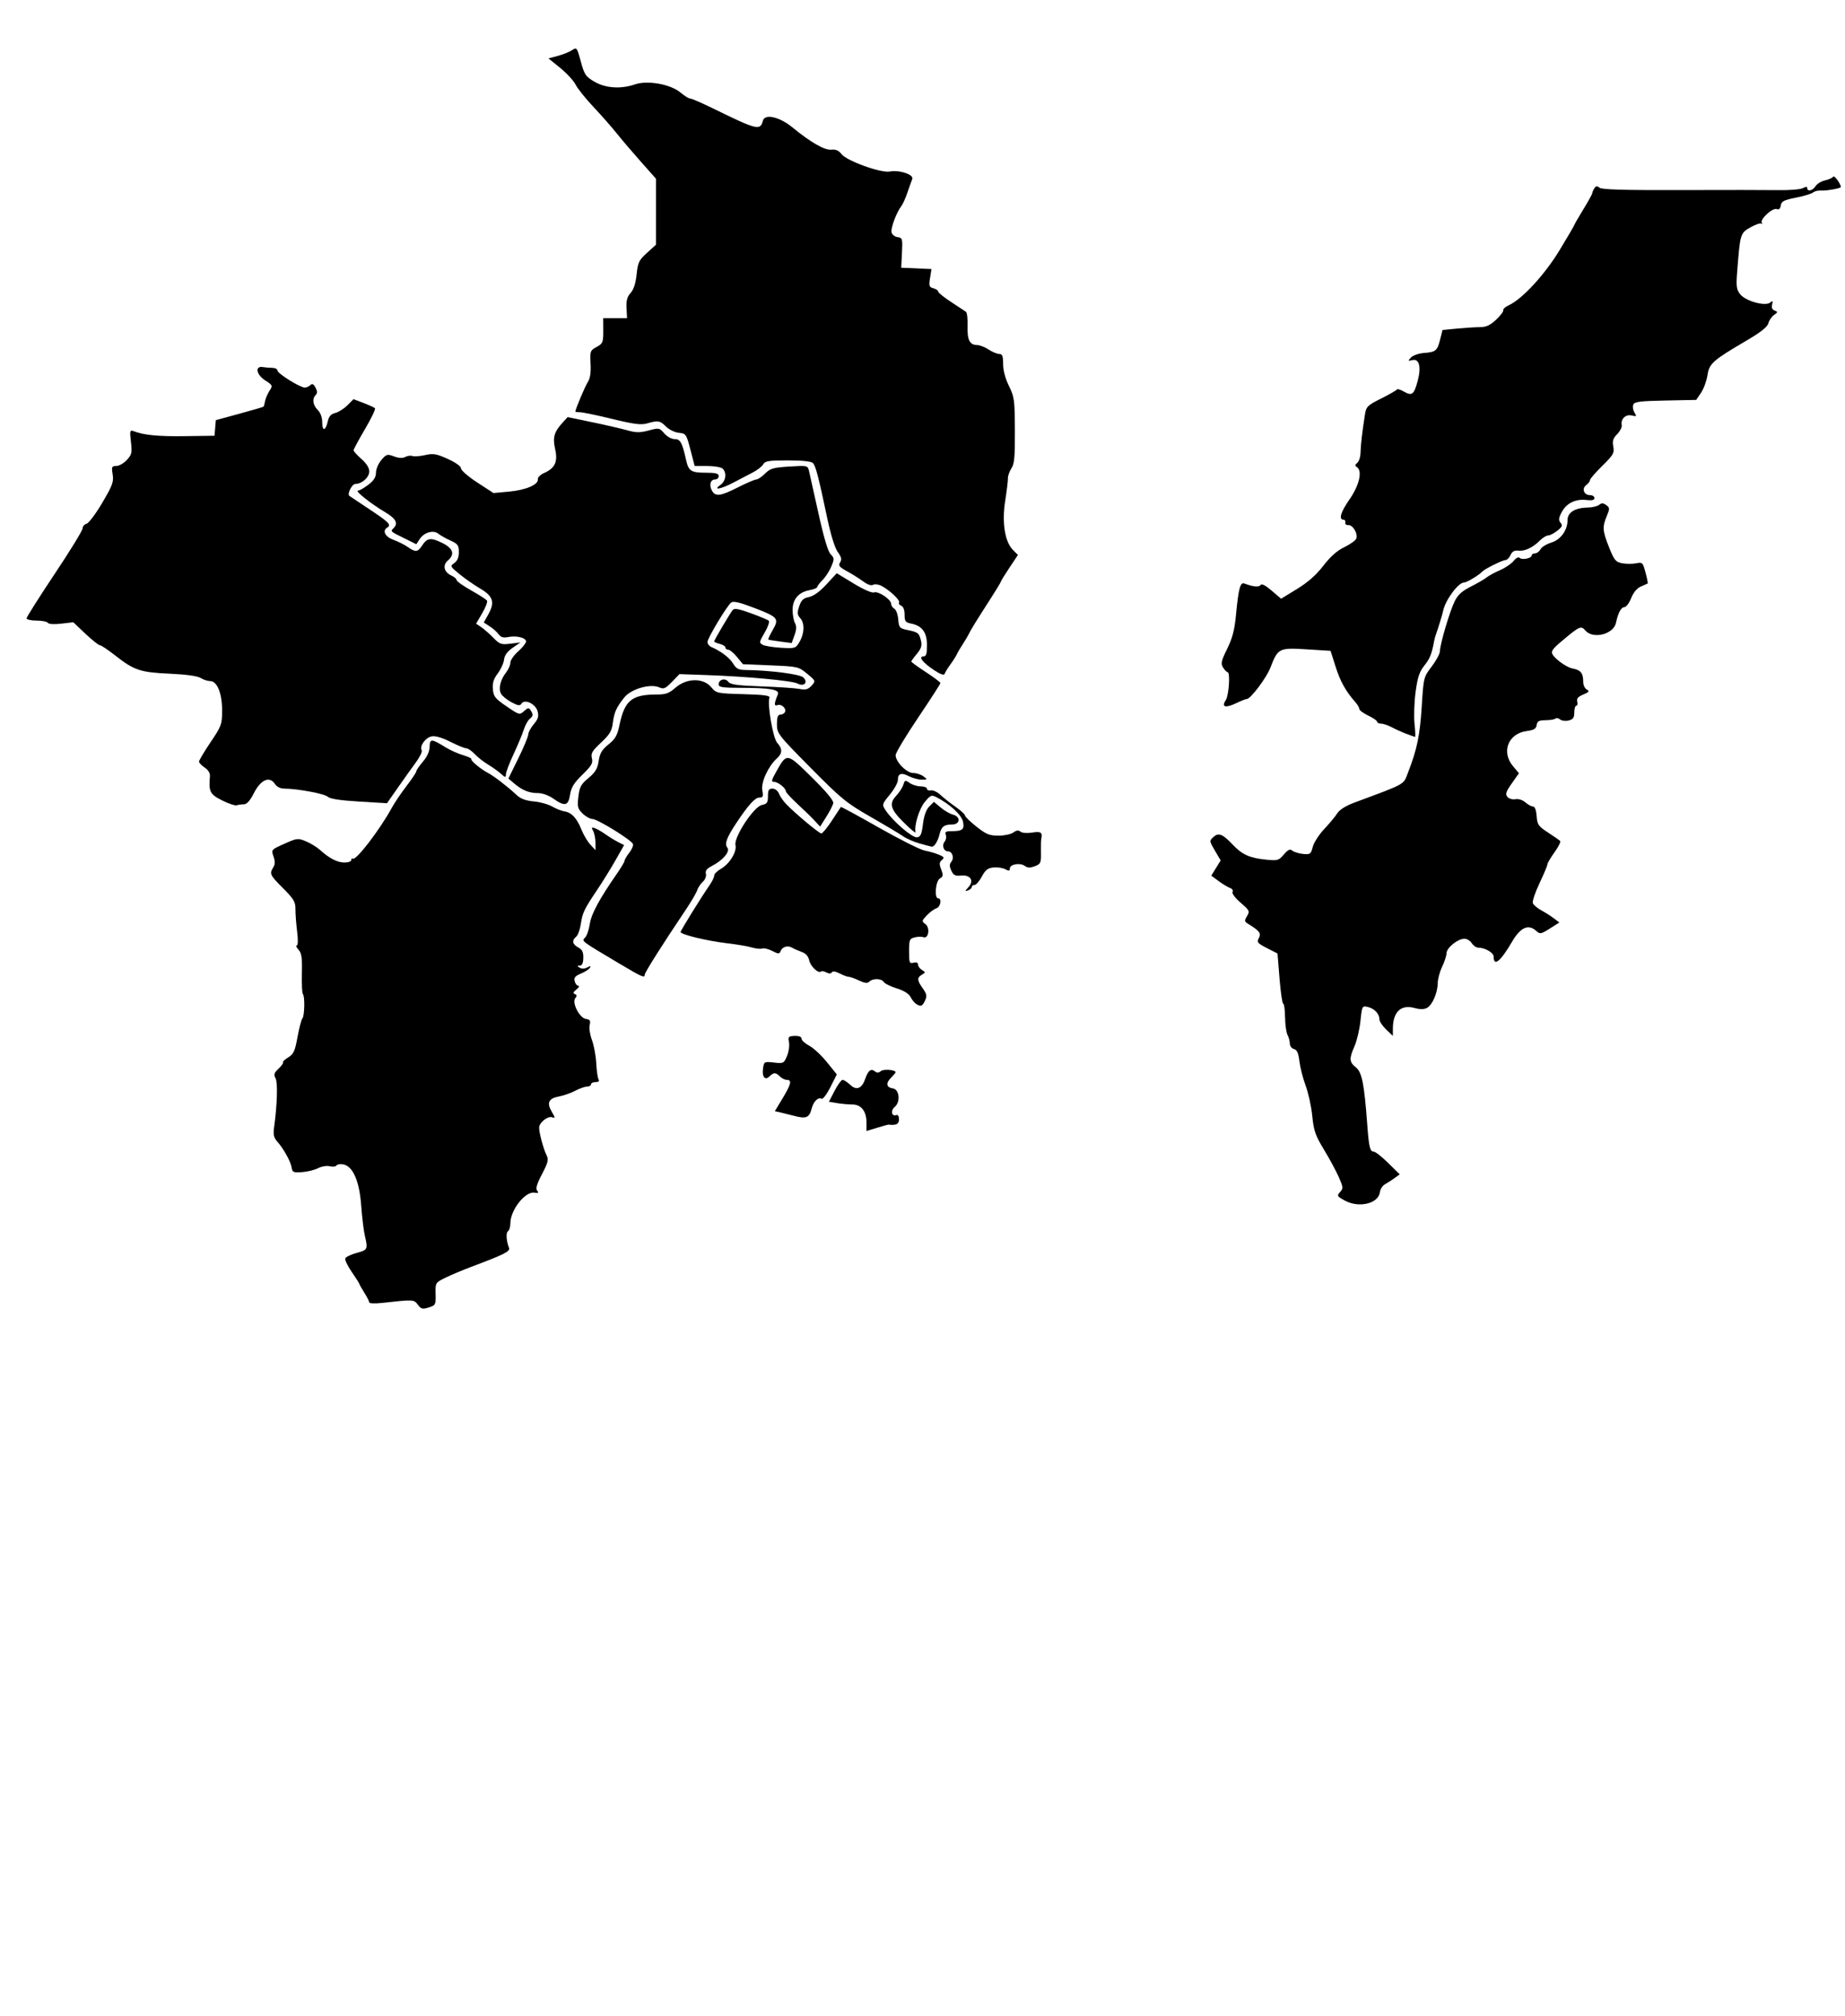 <?xml version="1.0" encoding="UTF-8" standalone="no"?>
<!-- Created with Inkscape (http://www.inkscape.org/) -->

<svg
   version="1.1"
   id="svg1"
   width="1152"
   height="1258.667"
   viewBox="40 320 1000 1200"
   xmlns="http://www.w3.org/2000/svg"
   xmlns:svg="http://www.w3.org/2000/svg">
  <defs
     id="defs1" />
  <g
     id="g1">
    <path
       style="fill:#000000"
       d="m 546.763,718.732 c -6.668,-4.417 -9.457,-8.066 -6.163,-8.066 1.591,0 2.066,-1.535 2.066,-6.667 0,-7.63 -2.873,-11.575 -9.375,-12.875 -3.459,-0.692 -3.958,-1.364 -3.958,-5.334 0,-2.799 -0.764,-4.835 -1.992,-5.306 -1.096,-0.42 -1.675,-1.278 -1.287,-1.906 0.806,-1.304 -5.635,-7.386 -10.489,-9.904 -1.797,-0.932 -4.028,-1.213 -4.978,-0.626 -1.051,0.65 -3.318,-0.116 -5.821,-1.967 -2.255,-1.667 -6.602,-4.401 -9.661,-6.076 -4.66,-2.552 -5.331,-3.414 -4.141,-5.32 1.094,-1.752 0.772,-3.164 -1.401,-6.147 -1.721,-2.362 -4.14,-10.113 -6.203,-19.873 -5.327,-25.206 -6.954,-31.461 -8.615,-33.119 -0.969,-0.968 -6.549,-1.547 -14.908,-1.547 -11.339,0 -13.556,0.353 -14.665,2.335 -0.718,1.284 -3.526,3.473 -6.239,4.864 -2.713,1.391 -7.885,4.091 -11.492,5.999 -7.353,3.889 -12.667,4.847 -7.737,1.394 3.224,-2.258 3.909,-7.112 1.363,-9.658 -0.88,-0.88 -4.995,-1.6 -9.144,-1.6 h -7.544 l -2.523,-9.667 c -2.437,-9.34 -2.67,-9.681 -6.882,-10.086 -2.398,-0.231 -5.82,-1.881 -7.606,-3.667 -3.622,-3.622 -4.739,-3.815 -11.269,-1.942 -3.648,1.046 -7.787,0.518 -20.883,-2.667 -8.983,-2.184 -17.581,-3.972 -19.108,-3.972 -1.526,0 -2.775,-0.15 -2.775,-0.333 0.003,-1.385 5.803,-15.146 7.432,-17.632 1.395,-2.129 1.913,-5.581 1.637,-10.908 -0.386,-7.459 -0.232,-7.887 3.596,-9.971 3.719,-2.025 3.998,-2.703 3.966,-9.667 l -0.034,-7.489 h 7.095 7.095 l -0.31,-5.983 c -0.231,-4.471 0.383,-6.746 2.432,-9 1.824,-2.007 3.021,-5.695 3.577,-11.017 0.748,-7.168 1.39,-8.504 6.173,-12.848 l 5.338,-4.848 V 445.995 426.353 l -9.031,-10.177 c -4.967,-5.597 -11.417,-13.168 -14.333,-16.824 -2.916,-3.656 -9.131,-10.713 -13.812,-15.682 -4.68,-4.969 -9.48,-10.958 -10.667,-13.308 -1.186,-2.35 -5.303,-6.821 -9.147,-9.935 l -6.99,-5.662 5.536,-1.491 c 3.045,-0.82 6.849,-2.351 8.453,-3.402 2.842,-1.862 2.977,-1.69 5.256,6.728 2.12,7.833 2.877,8.955 8.107,12.02 6.608,3.873 15.767,4.48 24.126,1.601 7.443,-2.564 21.191,-0.12 27.049,4.809 2.378,2.001 5.027,3.637 5.887,3.637 0.86,-1.3e-4 6.964,2.644 13.564,5.876 26.263,12.861 28.083,13.31 29.652,7.311 1.133,-4.333 9.858,-2.377 17.555,3.937 10.972,9 19.187,13.703 23.202,13.282 2.641,-0.277 4.426,0.5 6.027,2.623 3.018,4.001 23.513,11.409 28.738,10.387 5.699,-1.115 14.495,1.824 13.407,4.479 -0.475,1.158 -1.782,4.806 -2.906,8.106 -1.124,3.3 -2.748,6.9 -3.609,8 -2.803,3.581 -6.336,12.947 -5.848,15.504 0.268,1.407 1.827,2.688 3.573,2.937 2.939,0.418 3.074,0.893 2.653,9.333 l -0.443,8.893 9.006,0.394 9.006,0.394 -0.855,5.349 c -0.753,4.71 -0.515,5.438 1.994,6.094 1.567,0.41 2.849,1.283 2.849,1.94 0,0.657 3.433,3.437 7.63,6.178 4.196,2.741 8.191,5.377 8.876,5.858 0.686,0.481 1.135,4.299 0.998,8.483 -0.27,8.264 1.25,11.303 5.659,11.317 1.56,0.005 4.637,1.201 6.837,2.658 2.2,1.457 5.05,2.653 6.333,2.658 1.876,0.007 2.333,1.187 2.333,6.015 0,3.773 1.284,8.607 3.453,13 3.217,6.515 3.46,8.319 3.553,26.371 0.082,15.744 -0.305,19.996 -2.061,22.677 -1.189,1.814 -2.13,4.495 -2.091,5.956 0.039,1.461 -0.699,7.534 -1.64,13.496 -2.025,12.828 -0.188,24.309 4.667,29.163 l 2.933,2.933 -5.074,7.62 c -2.791,4.191 -5.074,7.899 -5.074,8.242 0,0.342 -2.786,4.953 -6.192,10.246 -8.602,13.369 -11.844,18.63 -12.916,20.957 -0.507,1.1 -2.108,3.8 -3.559,6 -1.451,2.2 -3.033,4.9 -3.516,6 -0.483,1.1 -2.196,3.8 -3.807,6 -1.611,2.2 -3.172,4.745 -3.469,5.654 -0.369,1.129 -2.415,0.413 -6.444,-2.255 z"
       id="Hashwaak" />
    <path
       style="fill:#000000"
       d="m 828,756.715 c -2.567,-0.97 -6.467,-2.724 -8.667,-3.898 -2.2,-1.174 -5.05,-2.138 -6.333,-2.142 -1.283,-0.005 -2.333,-0.512 -2.333,-1.127 0,-0.615 -2.393,-2.265 -5.318,-3.667 -2.925,-1.401 -5.325,-3.185 -5.333,-3.963 -0.008,-0.778 -1.065,-2.601 -2.349,-4.05 -5.682,-6.416 -8.98,-12.338 -11.758,-21.112 l -2.983,-9.422 -14.33,-0.9 c -16.358,-1.027 -17.044,-0.679 -21.489,10.9 -2.314,6.028 -11.825,18.667 -14.046,18.667 -0.654,0 -3.443,1.089 -6.198,2.42 -6.449,3.116 -9.068,2.443 -6.392,-1.641 1.946,-2.97 2.857,-16.779 1.107,-16.779 -0.515,0 -1.704,-1.229 -2.642,-2.731 -1.472,-2.357 -1.139,-3.883 2.431,-11.135 3.147,-6.392 4.406,-11.244 5.263,-20.269 1.49,-15.705 2.523,-19.554 4.992,-18.606 5.16,1.98 8.736,2.32 9.605,0.913 0.624,-1.01 2.839,0.103 6.587,3.311 l 5.647,4.833 9.515,-5.825 c 6.507,-3.984 11.456,-8.354 15.656,-13.825 4.171,-5.433 8.176,-8.98 12.484,-11.055 3.489,-1.68 6.695,-3.971 7.124,-5.09 1.092,-2.846 -2.059,-8.214 -4.708,-8.018 -1.21,0.09 -2.049,-0.587 -1.866,-1.504 0.183,-0.917 -0.202,-1.667 -0.857,-1.667 -3.215,0 -2.008,-4.382 3.313,-12.028 5.997,-8.618 7.92,-17.22 4.343,-19.43 -1.115,-0.689 -1.024,-1.349 0.333,-2.412 1.028,-0.805 1.908,-3.563 1.956,-6.13 0.084,-4.462 1.004,-12.354 2.668,-22.877 0.702,-4.442 1.565,-5.275 9.675,-9.333 4.897,-2.451 9.088,-4.858 9.313,-5.35 0.225,-0.492 2.149,0.104 4.276,1.325 4.702,2.699 5.919,1.723 8.112,-6.509 2.186,-8.204 0.903,-13.252 -3.125,-12.29 -2.787,0.666 -2.849,0.553 -0.863,-1.552 1.179,-1.249 4.562,-2.451 7.518,-2.671 7.194,-0.537 8.098,-1.273 9.785,-7.972 l 1.445,-5.739 8.888,-0.84 c 4.888,-0.462 11.013,-0.844 13.61,-0.849 3.509,-0.007 5.928,-1.147 9.414,-4.435 2.58,-2.434 4.504,-4.987 4.276,-5.673 -0.229,-0.687 1.235,-1.998 3.253,-2.914 7.962,-3.614 21.365,-18.144 30.245,-32.788 4.816,-7.943 8.757,-14.677 8.757,-14.964 0,-0.287 2.4,-4.443 5.333,-9.236 2.933,-4.793 5.343,-9.153 5.354,-9.69 0.011,-0.537 0.566,-1.838 1.232,-2.891 0.935,-1.478 1.637,-1.561 3.078,-0.365 1.348,1.119 14.813,1.506 48.435,1.392 25.612,-0.087 51.85,-0.069 58.306,0.04 6.456,0.109 12.906,-0.427 14.333,-1.191 1.784,-0.955 2.596,-0.957 2.596,-0.009 0,2.309 3.258,1.542 4.949,-1.167 0.875,-1.401 3.412,-2.947 5.639,-3.436 2.227,-0.489 4.418,-1.488 4.87,-2.219 0.625,-1.012 4.542,4.324 4.542,6.188 0,0.764 -8.859,2.331 -11.737,2.077 -1.689,-0.149 -3.836,0.363 -4.771,1.139 -0.935,0.776 -5.553,2.173 -10.263,3.105 -7.166,1.418 -8.631,2.171 -8.979,4.62 -0.281,1.971 -1.068,2.676 -2.413,2.16 -2.437,-0.935 -10.093,6.04 -8.909,8.118 0.458,0.804 0.379,1.054 -0.177,0.555 -0.555,-0.499 -3.502,0.491 -6.547,2.2 -6.094,3.419 -6.172,3.683 -7.965,26.967 -0.629,8.166 -0.356,10.08 1.835,12.865 3.205,4.074 14.969,7.329 17.849,4.939 1.518,-1.26 1.734,-1.041 1.154,1.177 -0.466,1.782 0.053,3.021 1.498,3.575 1.988,0.763 1.952,1.03 -0.363,2.652 -1.416,0.992 -2.927,3.206 -3.357,4.921 -0.544,2.167 -4.471,5.283 -12.871,10.213 -20.27,11.898 -22.338,13.729 -23.385,20.709 -0.502,3.351 -2.216,8.026 -3.808,10.39 l -2.894,4.298 -18.339,0.371 c -15.375,0.311 -18.472,0.717 -19.16,2.51 -0.451,1.176 -0.111,3.274 0.755,4.662 1.409,2.256 1.244,2.44 -1.555,1.738 -3.606,-0.905 -6.731,1.988 -6.038,5.589 0.247,1.282 -0.964,3.744 -2.691,5.471 -2.478,2.478 -2.971,4.041 -2.339,7.41 0.722,3.851 0.082,4.976 -6.532,11.462 -4.033,3.956 -7.333,7.785 -7.333,8.509 0,0.724 -0.997,2.046 -2.217,2.938 -2.847,2.082 -1.426,6.006 2.175,6.006 1.49,0 2.709,0.78 2.709,1.732 0,1.197 -1.452,1.563 -4.697,1.184 -6.532,-0.763 -11.892,1.814 -14.727,7.078 -1.926,3.576 -2.08,4.861 -0.775,6.434 1.336,1.61 0.986,2.474 -1.932,4.769 -1.96,1.542 -4.41,2.803 -5.444,2.803 -1.034,0 -3.241,1.35 -4.903,3 -4.302,4.271 -9,6.483 -12.838,6.045 -2.369,-0.27 -3.696,0.477 -4.649,2.622 -0.734,1.65 -2.123,3 -3.088,3 -1.679,0 -12.217,5.212 -13.611,6.731 -1.998,2.178 -9.342,6.602 -10.96,6.602 -3.456,0 -11.19,10.496 -12.469,16.92 -0.374,1.881 -3.126,10.897 -4.195,13.746 -0.413,1.1 -0.917,2.9 -1.12,4 -1.464,7.913 -2.51,10.555 -5.827,14.711 -2.976,3.729 -4.068,7.002 -5.239,15.7 -0.813,6.044 -1.104,14.575 -0.646,18.956 0.458,4.381 0.597,7.924 0.309,7.872 -0.288,-0.052 -2.623,-0.888 -5.19,-1.858 z"
       id="Grand_Lake" />
    <path
       style="fill:#000000"
       d="m 320.136,795.219 c -2.578,-1.832 -6.42,-3.219 -8.913,-3.219 -5.349,0 -9.416,-1.617 -14.148,-5.625 l -3.591,-3.042 5.905,-12 c 3.248,-6.6 5.914,-13.004 5.925,-14.231 0.011,-1.227 1.493,-3.982 3.294,-6.122 2.597,-3.086 3.065,-4.676 2.261,-7.682 -1.185,-4.431 -7.744,-7.53 -9.596,-4.533 -0.871,1.409 -2.05,1.243 -5.96,-0.837 -2.681,-1.427 -5.474,-3.7 -6.207,-5.051 -1.656,-3.055 -0.418,-8.301 2.977,-12.617 1.421,-1.807 2.584,-4.455 2.584,-5.886 0,-1.43 2.1,-4.46 4.667,-6.732 C 301.9,705.369 304,702.731 304,701.78 c 0,-2.236 -5.679,-3.644 -10.67,-2.646 -2.86,0.572 -4.363,0.139 -5.618,-1.616 -0.942,-1.319 -3.327,-3.445 -5.3,-4.725 l -3.587,-2.328 2.659,-4.735 c 4.077,-7.259 2.963,-10.909 -4.702,-15.401 -3.603,-2.111 -9.167,-5.983 -12.364,-8.603 -5.634,-4.617 -5.731,-4.823 -3.116,-6.654 1.824,-1.278 2.698,-3.383 2.698,-6.502 0,-4.04 -0.621,-4.893 -5,-6.872 -2.75,-1.242 -5.979,-3.062 -7.177,-4.043 -2.939,-2.409 -8.496,-0.862 -11.083,3.086 l -2.066,3.153 -7.004,-3.469 c -8.663,-4.291 -8.494,-4.135 -6.582,-6.047 2.985,-2.985 1.512,-5.72 -5.23,-9.711 -8.249,-4.883 -18.017,-12.667 -15.896,-12.667 0.852,0 3.608,-1.571 6.126,-3.492 3.311,-2.525 4.578,-4.534 4.578,-7.259 0,-2.072 1.449,-5.451 3.219,-7.508 2.996,-3.482 3.517,-3.629 7.512,-2.123 2.862,1.079 5.09,1.192 6.684,0.338 1.315,-0.704 3.235,-0.957 4.265,-0.561 1.03,0.395 4.418,0.147 7.528,-0.552 4.898,-1.1 6.707,-0.796 13.513,2.276 4.723,2.132 7.875,4.391 7.902,5.662 0.024,1.163 4.382,4.936 9.684,8.384 l 9.64,6.269 9.36,-0.865 c 9.943,-0.919 17.568,-4.212 17.042,-7.36 -0.175,-1.048 1.502,-2.711 3.727,-3.695 6.533,-2.892 8.273,-6.681 6.565,-14.302 -1.563,-6.974 -0.611,-10.194 4.734,-16.019 l 2.707,-2.95 14.626,3.044 c 8.045,1.674 17.476,3.844 20.96,4.822 5.179,1.453 7.488,1.469 12.664,0.084 6.116,-1.636 6.43,-1.577 9.269,1.723 1.679,1.952 4.351,3.417 6.233,3.417 3.363,0 4.432,1.985 6.821,12.659 1.415,6.323 3.011,7.341 11.509,7.341 6.077,0 7.837,0.449 7.837,2 0,1.1 -0.919,2 -2.042,2 -2.809,0 -3.799,3.227 -2.014,6.562 2.057,3.843 4.979,3.492 15.562,-1.871 5.038,-2.553 9.938,-4.653 10.888,-4.667 0.95,-0.014 3.3,-1.598 5.222,-3.52 3.046,-3.046 4.898,-3.582 14.417,-4.176 10.649,-0.664 10.942,-0.602 11.706,2.495 0.431,1.747 2.959,13.076 5.618,25.176 3.159,14.373 5.679,22.865 7.27,24.494 2.25,2.305 2.282,2.863 0.416,7.333 -1.111,2.661 -3.45,6.271 -5.198,8.021 -1.748,1.75 -3.178,3.633 -3.178,4.185 0,0.552 -2.102,1.398 -4.672,1.88 -6.442,1.209 -9.995,5.388 -9.995,11.759 0,2.843 0.632,6.35 1.404,7.793 1.01,1.887 0.934,3.923 -0.271,7.256 l -1.675,4.633 -6.729,-0.857 c -3.701,-0.471 -6.926,-1.024 -7.168,-1.227 -0.242,-0.204 0.958,-2.8 2.667,-5.77 3.917,-6.809 3.181,-7.629 -12.014,-13.401 -8.028,-3.049 -11.59,-3.834 -12.81,-2.822 C 423.41,680.816 412,699.85 412,702.079 c 0,1.104 1.05,2.457 2.333,3.008 5.66,2.427 10.936,6.446 12.96,9.872 1.752,2.967 3.176,3.72 7.115,3.767 14.808,0.175 32.7,2.48 34.689,4.468 2.995,2.995 0.322,5.661 -3.581,3.572 -3.121,-1.67 -30.121,-4.168 -54.186,-5.013 l -16.003,-0.562 -4.493,4.636 c -3.841,3.963 -4.927,4.438 -7.484,3.273 -5.281,-2.406 -16.8,0.875 -20.824,5.931 -4.822,6.059 -6.062,8.823 -6.894,15.365 -0.592,4.654 -1.908,6.826 -7.014,11.581 -5.292,4.928 -6.149,6.395 -5.423,9.285 0.724,2.883 -0.176,4.443 -5.627,9.752 -5.066,4.934 -6.684,7.563 -7.378,11.987 -1.046,6.667 -3.143,7.13 -10.055,2.219 z"
       id="Central_York" />
    <path
       style="fill:#000000"
       d="m 123,796.311 c -7.243,-3.652 -7.951,-5.079 -7.183,-14.476 0.141,-1.725 -1.081,-3.691 -3.126,-5.031 -1.847,-1.21 -3.357,-2.813 -3.357,-3.563 0,-0.75 3.088,-5.939 6.863,-11.533 6.539,-9.69 6.863,-10.585 6.863,-18.96 0,-10.206 -2.956,-17.416 -7.14,-17.416 -1.474,0 -4.008,-0.831 -5.632,-1.847 -1.859,-1.163 -8.664,-2.106 -18.371,-2.545 -17.577,-0.795 -21.252,-2.019 -32.409,-10.789 -4.305,-3.384 -8.447,-6.153 -9.205,-6.153 -0.758,0 -4.631,-3.077 -8.608,-6.838 l -7.23,-6.838 -7.152,0.841 c -4.279,0.503 -7.483,0.304 -7.977,-0.495 -0.454,-0.735 -3.49,-1.336 -6.747,-1.336 -3.257,0 -5.921,-0.607 -5.921,-1.349 0,-0.742 7.5,-12.59 16.667,-26.328 C 32.5,647.918 40,635.695 40,634.494 c 0,-1.201 1.071,-2.463 2.379,-2.805 1.308,-0.342 5.522,-5.962 9.363,-12.489 6.103,-10.37 6.881,-12.497 6.17,-16.867 -0.736,-4.522 -0.53,-5 2.151,-5 1.63,0 4.453,-1.607 6.273,-3.57 2.967,-3.201 3.221,-4.319 2.456,-10.821 -0.759,-6.454 -0.604,-7.156 1.404,-6.385 6.29,2.414 14.755,3.246 30.742,3.022 l 17.606,-0.246 0.394,-4.638 0.394,-4.638 14,-3.828 c 7.7,-2.105 14.169,-3.987 14.375,-4.182 0.206,-0.195 0.636,-1.71 0.955,-3.367 0.319,-1.657 1.507,-4.428 2.641,-6.158 1.98,-3.021 1.876,-3.263 -2.643,-6.167 -5.277,-3.391 -6.173,-8.727 -1.328,-7.903 1.466,0.249 4.016,0.463 5.666,0.474 1.65,0.011 3,0.717 3,1.568 0,1.764 13.453,10.17 16.275,10.17 1.022,0 2.523,-0.664 3.335,-1.476 1.08,-1.08 1.901,-0.683 3.057,1.476 1.143,2.136 1.177,3.356 0.124,4.41 -2.242,2.242 -1.735,5.978 1.21,8.924 1.668,1.668 2.667,4.444 2.667,7.412 0,5.515 2.062,5.044 3.337,-0.762 0.626,-2.852 1.887,-4.24 4.433,-4.879 1.956,-0.491 5.2,-2.536 7.208,-4.544 l 3.651,-3.651 5.958,2.262 c 3.277,1.244 6.344,2.648 6.817,3.121 0.473,0.472 -2.2,6.056 -5.939,12.409 -3.739,6.352 -6.798,12.031 -6.798,12.62 0,0.588 2.1,2.914 4.667,5.167 2.972,2.609 4.667,5.296 4.667,7.396 0,3.535 -4.347,7.45 -8.271,7.45 -2.03,0 -5.049,6.069 -3.556,7.147 0.271,0.196 5.743,3.841 12.16,8.1 11.516,7.644 12.95,9.136 10.333,10.753 -3.042,1.88 -1.206,5.51 3.667,7.246 2.75,0.98 6.593,2.901 8.539,4.268 4.633,3.254 5.972,3.138 8.51,-0.736 3.08,-4.701 5.166,-5.002 11.903,-1.72 6.697,3.262 7.862,6.795 3.48,10.547 -3.237,2.771 -2.298,6.905 2.014,8.87 1.771,0.807 3.22,2.051 3.22,2.764 0,0.713 3.895,3.475 8.655,6.137 4.76,2.662 9.007,5.409 9.437,6.105 0.43,0.696 -0.857,4.061 -2.86,7.479 l -3.642,6.214 3.069,2.08 c 1.688,1.144 4.938,3.992 7.222,6.329 3.773,3.86 4.7,4.18 10.136,3.499 l 5.983,-0.75 L 296,705.542 c -3.175,2.184 -4.809,4.444 -5.111,7.069 -0.244,2.122 -1.933,5.81 -3.753,8.196 -2.45,3.213 -3.199,5.631 -2.889,9.324 0.37,4.403 1.323,5.603 8.142,10.251 7.541,5.14 7.786,5.207 10.415,2.827 2.308,-2.089 2.868,-2.159 3.924,-0.49 1.675,2.649 1.586,3.36 -0.659,5.224 -1.062,0.882 -2.634,3.805 -3.492,6.497 -0.858,2.691 -3.589,9.226 -6.068,14.522 C 294.029,774.258 292,779.613 292,780.861 c 0,2.016 -0.336,1.97 -3,-0.413 -1.65,-1.476 -5.11,-3.943 -7.689,-5.483 -2.579,-1.54 -6.134,-4.337 -7.899,-6.216 -1.765,-1.879 -4.022,-3.417 -5.015,-3.417 -0.993,0 -5.257,-1.742 -9.474,-3.871 -4.942,-2.495 -8.902,-3.635 -11.137,-3.208 -3.661,0.7 -7.364,5.858 -5.903,8.222 0.475,0.768 -1.104,4.06 -3.509,7.315 -2.405,3.255 -7.247,10.039 -10.759,15.076 l -6.386,9.158 -16.699,-1.002 c -11.258,-0.676 -17.298,-1.601 -18.535,-2.838 -1.777,-1.777 -18.178,-4.85 -25.885,-4.85 -2.395,0 -4.483,-1.055 -5.692,-2.875 -3.159,-4.758 -8.382,-2.419 -12.428,5.564 -2.26,4.46 -4.2,6.644 -5.902,6.644 -1.394,0 -3.334,0.264 -4.311,0.587 -0.977,0.323 -4.926,-1.001 -8.776,-2.942 z"
       id="Nackawick-Millville" />
    <path
       style="fill:#000000"
       d="m 475.679,808.297 c -1.851,-1.997 -6.435,-6.455 -10.188,-9.906 -3.753,-3.452 -6.824,-6.809 -6.824,-7.46 0,-1.875 -4.663,-5.598 -7.011,-5.598 -1.788,0 -1.609,-0.94 1.102,-5.791 6.538,-11.698 6.298,-11.732 21.276,3.012 8.712,8.576 13.141,13.897 12.839,15.424 -0.254,1.282 -2.119,4.945 -4.145,8.14 l -3.684,5.809 z"
       id="New_Maryland" />
    <path
       style="fill:#000000"
       d="m 538.437,822.045 c -3.426,-0.944 -7.926,-2.907 -10,-4.363 -2.074,-1.456 -10.817,-6.678 -19.431,-11.606 -14.322,-8.193 -17.369,-10.687 -35.655,-29.184 -19.444,-19.669 -19.995,-20.382 -20.006,-25.892 -0.009,-4.051 0.536,-5.667 1.909,-5.667 1.057,0 2.308,-0.626 2.781,-1.392 1.282,-2.075 -1.913,-5.238 -4.348,-4.304 -2.136,0.82 -2.074,-0.882 0.232,-6.451 1.159,-2.798 -4.758,-3.818 -22.253,-3.838 -10.779,-0.012 -13,-0.364 -13,-2.057 0,-2.955 3.853,-3.986 5.731,-1.534 1.269,1.657 5.351,2.224 19.603,2.725 9.9,0.348 20.112,1.031 22.694,1.518 3.787,0.714 5.187,0.34 7.248,-1.937 2.542,-2.808 2.528,-2.844 -2.636,-7.11 -5.089,-4.204 -5.512,-4.301 -21.695,-4.976 l -16.505,-0.689 -3.553,-4.324 c -1.954,-2.378 -4.303,-4.318 -5.22,-4.312 -0.917,0.007 -1.667,-0.577 -1.667,-1.296 0,-0.719 -1.5,-1.684 -3.333,-2.145 C 417.5,702.754 416,702.071 416,701.697 c 0,-0.754 9.052,-16.099 10.989,-18.629 0.927,-1.211 3.543,-0.758 10.784,1.868 5.258,1.907 10.07,3.916 10.694,4.466 0.624,0.55 -0.46,3.72 -2.409,7.045 -3.328,5.679 -3.397,6.123 -1.134,7.32 1.325,0.701 6.255,1.49 10.956,1.754 8.294,0.466 8.617,0.361 10.903,-3.52 2.986,-5.072 3.165,-11.111 0.419,-14.145 -1.778,-1.965 -1.876,-3.127 -0.593,-7.015 1.216,-3.685 2.43,-4.84 5.798,-5.518 2.741,-0.552 6.449,-3.23 10.4,-7.511 l 6.141,-6.654 10.05,6.101 c 5.933,3.602 10.908,5.772 12.145,5.297 2.499,-0.959 10.19,4.176 10.19,6.803 0,1.014 0.855,2.323 1.901,2.909 1.045,0.586 2.095,3.443 2.333,6.347 0.408,4.978 0.738,5.344 5.743,6.377 6.133,1.266 6.717,1.755 7.851,6.573 0.627,2.664 -0.003,4.565 -2.495,7.526 -1.833,2.179 -3.333,4.254 -3.333,4.612 0,0.358 3.9,3.192 8.667,6.297 4.767,3.106 8.667,6.042 8.667,6.525 0,0.483 -6,9.787 -13.333,20.676 C 530,758.09 524,768.078 524,769.397 c 0,3.988 6.49,10.598 10.452,10.645 1.951,0.023 4.713,0.923 6.136,2 2.478,1.875 2.433,1.958 -1.066,1.958 -2.01,0 -5.442,-0.925 -7.627,-2.054 -4.561,-2.358 -6.561,-1.648 -6.561,2.329 0,1.531 -2.156,5.415 -4.792,8.631 -4.716,5.755 -4.755,5.903 -2.5,9.344 4.168,6.362 15.82,16.419 18.624,16.076 2.184,-0.267 2.836,-1.7 3.612,-7.938 0.622,-5 1.902,-8.568 3.732,-10.398 l 2.786,-2.786 4.038,3.398 c 2.221,1.869 5.492,3.763 7.269,4.209 4.729,1.187 4.383,5.849 -0.436,5.875 -4.895,0.027 -6.402,1.216 -7.569,5.972 -1.008,4.111 -3.121,7.432 -4.595,7.222 -0.46,-0.066 -3.64,-0.892 -7.066,-1.835 z"
       id="Fredericton" />
    <path
       style="fill:#000000"
       d="m 567.352,847.979 c 3.536,-3.907 1.204,-7.47 -4.513,-6.895 -3.36,0.338 -4.447,-0.228 -5.692,-2.961 -1.166,-2.559 -1.163,-3.831 0.013,-5.248 1.885,-2.272 0.61,-6.208 -2.011,-6.208 -2.587,0 -3.789,-3.622 -1.942,-5.848 0.828,-0.998 1.131,-2.79 0.673,-3.983 -0.656,-1.709 0.024,-2.169 3.201,-2.169 6.745,0 7.984,-0.996 7.032,-5.653 -0.827,-4.044 -7.832,-10.479 -15.921,-14.627 -2.841,-1.457 -3.499,-1.171 -6.897,2.992 -3.33,4.08 -6.358,14.082 -5.434,17.953 0.175,0.733 -2.747,-1.667 -6.494,-5.333 -8.491,-8.309 -9.504,-11.625 -5.017,-16.42 1.842,-1.969 3.759,-4.935 4.259,-6.59 0.844,-2.792 1.118,-2.865 3.78,-1 1.579,1.106 4.537,2.01 6.574,2.01 2.037,0 3.703,0.644 3.703,1.431 0,0.787 1.05,1.219 2.333,0.96 1.283,-0.259 3.833,0.941 5.667,2.667 1.833,1.726 5.883,4.922 9,7.104 3.117,2.181 5.667,4.523 5.667,5.205 0,0.681 3.054,3.652 6.786,6.603 5.752,4.547 7.745,5.364 13.078,5.364 3.461,0 7.455,-0.85 8.876,-1.89 1.831,-1.339 3.074,-1.484 4.262,-0.497 0.965,0.801 3.941,1.03 7.004,0.541 5.221,-0.835 6.229,-0.109 5.343,3.847 -0.164,0.733 -0.241,4.354 -0.171,8.046 0.118,6.195 -0.163,6.822 -3.647,8.137 -2.794,1.055 -4.35,1.004 -5.989,-0.194 -2.785,-2.036 -8.877,-0.975 -8.877,1.546 0,1.493 -0.575,1.584 -2.728,0.431 -1.501,-0.803 -4.651,-1.274 -7,-1.047 -3.379,0.327 -4.829,1.457 -6.938,5.41 -1.467,2.748 -3.417,4.998 -4.333,5 -0.917,0.002 -1.667,0.539 -1.667,1.194 0,0.655 -1.016,1.581 -2.259,2.057 -1.936,0.743 -1.896,0.467 0.277,-1.935 z"
       id="Oromocto" />
    <path
       style="fill:#000000"
       d="m 359.333,893.349 c -22.982,-13.671 -22.349,-13.191 -20.211,-15.328 1.039,-1.039 2.313,-4.714 2.83,-8.167 0.9,-6.004 5.683,-14.842 16.327,-30.173 2.413,-3.476 4.388,-6.845 4.388,-7.487 0,-0.642 1.257,-2.766 2.794,-4.72 1.537,-1.954 2.512,-4.285 2.167,-5.18 -0.922,-2.393 -20.991,-14.787 -24.096,-14.881 -1.462,-0.044 -4.126,-1.529 -5.921,-3.3 -2.888,-2.85 -3.172,-4 -2.462,-9.994 0.686,-5.791 1.557,-7.4 6.006,-11.096 4.114,-3.417 5.387,-5.545 6.079,-10.161 0.689,-4.594 1.933,-6.688 5.839,-9.827 4.087,-3.285 5.25,-5.354 6.586,-11.726 3.033,-14.46 7.337,-17.977 21.998,-17.977 5.496,0 7.452,-0.698 11.213,-4 6.721,-5.901 16.702,-6.031 21.443,-0.281 2.895,3.512 3.436,3.627 19.099,4.061 12.309,0.342 15.966,0.846 15.472,2.133 -1.403,3.657 2.11,24.076 4.617,26.839 3.212,3.539 3.163,6.233 -0.171,9.25 -5.171,4.68 -9.571,14.294 -8.691,18.988 0.694,3.702 0.429,4.342 -1.8,4.342 -2.56,0 -6.656,4.553 -13.794,15.333 -5.651,8.535 -7.016,12.292 -5.24,14.432 1.874,2.258 -2.465,7.451 -9.084,10.874 -3.114,1.61 -4.131,2.922 -3.661,4.72 0.371,1.419 -0.419,3.458 -1.837,4.742 -1.368,1.238 -2.883,3.522 -3.365,5.076 -0.482,1.553 -3.704,7.024 -7.16,12.157 -13.306,19.767 -24.031,36.729 -24.031,38.004 0,2.225 -1.5,1.574 -15.333,-6.654 z"
       id="Hanwell" />
    <path
       style="fill:#000000"
       d="m 536.213,917.493 c -0.983,-0.623 -2.483,-2.498 -3.333,-4.167 -0.987,-1.936 -3.958,-3.783 -8.213,-5.105 -3.667,-1.139 -7.146,-2.854 -7.733,-3.812 -1.314,-2.147 -6.528,-2.281 -8.589,-0.22 -1.141,1.141 -2.678,0.974 -6.135,-0.667 -2.537,-1.204 -5.302,-2.189 -6.144,-2.189 -0.842,0 -3.268,-0.898 -5.389,-1.995 -2.442,-1.263 -4.16,-1.506 -4.681,-0.663 -0.537,0.868 -1.662,0.883 -3.234,0.042 -1.326,-0.71 -2.731,-0.97 -3.123,-0.578 -1.498,1.498 -6.26,-2.9 -7.054,-6.514 -0.546,-2.486 -2.047,-4.215 -4.374,-5.039 -1.949,-0.69 -4.569,-1.844 -5.824,-2.565 -2.708,-1.557 -5.886,-0.58 -6.926,2.129 -0.645,1.68 -1.307,1.653 -4.89,-0.2 -2.279,-1.179 -4.956,-1.832 -5.948,-1.451 -0.992,0.381 -3.788,0.101 -6.213,-0.621 C 435.984,883.156 429.2,882.005 423.333,881.321 411.646,879.958 396,876.149 396,874.667 c 0,-0.879 12.043,-20.324 17.515,-28.28 1.367,-1.987 2.489,-4.387 2.493,-5.333 0.005,-0.946 1.792,-2.736 3.972,-3.976 5.156,-2.933 9.626,-10.184 8.687,-14.089 -1.115,-4.636 10.86,-22.902 15.666,-23.897 3.126,-0.647 3.667,-1.423 3.667,-5.259 0,-3.629 0.522,-4.5 2.7,-4.5 1.569,0 3.182,1.256 3.852,3 0.634,1.65 2.618,4.5 4.409,6.333 5.797,5.933 19.49,17.333 20.82,17.333 0.711,0 3.549,-3.45 6.306,-7.667 2.757,-4.217 5.148,-7.85 5.314,-8.073 0.166,-0.224 10.374,5.319 22.684,12.317 12.311,6.998 24.528,13.124 27.149,13.614 2.621,0.49 6.448,1.597 8.505,2.46 3.157,1.325 3.438,1.819 1.802,3.177 -1.568,1.302 -1.647,2.378 -0.41,5.653 1.304,3.455 1.187,4.235 -0.802,5.348 -2.545,1.424 -3.42,11.837 -0.995,11.837 2.379,0 1.408,5.13 -1.122,5.933 -1.351,0.429 -3.901,2.317 -5.667,4.197 -3.044,3.24 -3.086,3.509 -0.817,5.169 2.92,2.135 1.879,8.978 -1.186,7.802 -1.034,-0.397 -3.379,-0.346 -5.211,0.114 -3.055,0.767 -3.33,1.452 -3.33,8.299 0,6.807 0.235,7.402 2.667,6.766 1.699,-0.444 2.667,-0.041 2.667,1.112 0,0.995 1.05,2.439 2.333,3.209 2.222,1.333 2.222,1.466 0,2.799 -3.035,1.82 -2.942,3.334 0.499,8.167 2.338,3.283 2.576,4.542 1.362,7.206 -1.579,3.466 -2.516,3.828 -5.315,2.054 z"
       id="Sunburty-York_South" />
    <path
       style="fill:#000000"
       d="m 463.333,984.018 c -2.2,-0.591 -5.628,-1.443 -7.618,-1.893 l -3.618,-0.818 4.615,-7.653 c 5.091,-8.443 5.676,-10.987 2.527,-10.987 -1.152,0 -2.995,-0.9 -4.095,-2 -2.496,-2.496 -3.772,-2.514 -6.2,-0.086 -2.678,2.678 -4.61,0.296 -3.867,-4.766 0.59,-4.017 0.755,-4.106 6.479,-3.461 5.659,0.638 5.944,0.495 7.782,-3.902 1.049,-2.51 1.584,-6.189 1.188,-8.175 -0.652,-3.277 -0.341,-3.624 3.378,-3.752 2.595,-0.09 4.097,0.509 4.097,1.635 0,0.977 2.036,2.841 4.524,4.142 2.488,1.301 7.214,5.683 10.501,9.739 l 5.977,7.374 -3.881,7.676 c -2.135,4.222 -4.487,7.302 -5.227,6.845 -1.953,-1.207 -4.828,1.62 -5.87,5.773 -1.391,5.542 -3.277,6.302 -10.692,4.31 z"
       id="Tracy" />
    <path
       style="fill:#000000"
       d="m 506.667,988.166 c 0,-6.815 -3.112,-10.829 -8.409,-10.848 -2.342,-0.008 -6.444,-0.376 -9.115,-0.818 l -4.858,-0.803 3.38,-6.515 c 1.859,-3.583 4.006,-6.515 4.772,-6.515 0.765,0 2.807,1.33 4.537,2.955 3.785,3.555 6.969,2.226 9.009,-3.76 1.63,-4.783 3.412,-6.138 5.639,-4.289 1.219,1.011 2.251,0.973 3.584,-0.134 1.629,-1.352 8.794,-0.777 8.794,0.705 0,0.287 -1.238,1.76 -2.75,3.272 -3.249,3.249 -2.811,5.754 1.109,6.332 3.92,0.579 4.663,8.067 1.095,11.035 -2.618,2.178 -1.833,5.902 1.014,4.81 0.888,-0.341 1.532,0.741 1.532,2.576 0,2.867 -1.582,3.648 -6.333,3.127 -0.183,-0.02 -3.183,0.821 -6.667,1.87 l -6.333,1.906 z"
       id="Fredericton_Junction" />
    <path
       style="fill:#000000"
       d="m 791.545,1034.578 c -4.779,-2.581 -4.979,-2.924 -2.983,-5.129 1.97,-2.177 1.911,-2.88 -0.745,-8.906 -1.586,-3.598 -5.559,-10.957 -8.829,-16.354 -5.111,-8.435 -6.087,-11.241 -6.961,-20 -0.559,-5.604 -2.334,-13.737 -3.944,-18.074 -1.611,-4.337 -3.281,-10.868 -3.713,-14.512 -0.582,-4.914 -1.42,-6.792 -3.245,-7.27 -1.353,-0.354 -2.46,-1.813 -2.46,-3.242 0,-1.429 -0.614,-3.745 -1.364,-5.147 -0.75,-1.401 -1.414,-6.162 -1.477,-10.579 -0.062,-4.417 -0.554,-8.031 -1.094,-8.031 -0.54,0 -1.525,-6.72 -2.19,-14.932 l -1.209,-14.932 -6.295,-3.228 c -5.654,-2.899 -6.145,-3.508 -4.823,-5.978 1.52,-2.84 0.436,-4.273 -6.392,-8.455 -2.217,-1.358 -2.287,-1.867 -0.638,-4.615 1.741,-2.901 1.507,-3.388 -3.838,-7.991 -3.249,-2.799 -5.296,-5.542 -4.769,-6.394 0.513,-0.83 -0.15,-1.871 -1.496,-2.347 -1.33,-0.47 -4.388,-2.312 -6.797,-4.093 l -4.379,-3.239 2.794,-4.521 2.794,-4.521 -3.419,-5.834 c -3.36,-5.734 -3.375,-5.873 -0.859,-8.15 3.037,-2.748 5.443,-1.788 11.448,4.567 5.527,5.85 9.955,7.893 19.209,8.86 7.548,0.789 8.105,0.641 11.214,-2.974 2.544,-2.957 3.677,-3.47 5.091,-2.304 1.001,0.825 3.872,1.705 6.381,1.957 4.23,0.424 4.649,0.118 5.763,-4.21 0.661,-2.567 3.753,-7.367 6.871,-10.667 3.118,-3.3 6.602,-7.5 7.743,-9.333 1.279,-2.057 5.071,-4.451 9.901,-6.251 31.649,-11.795 29.279,-10.463 32.249,-18.127 5.32,-13.729 7.01,-21.891 8.1,-39.126 1.1,-17.382 1.141,-17.548 5.96,-23.858 2.669,-3.495 4.867,-7.619 4.885,-9.163 0.048,-4.129 5.759,-23.453 8.731,-29.543 1.932,-3.959 4.348,-6.162 9.739,-8.878 3.943,-1.987 8.143,-4.425 9.333,-5.417 1.19,-0.992 4.758,-2.927 7.928,-4.3 3.17,-1.373 6.831,-3.854 8.137,-5.513 1.435,-1.824 2.856,-2.535 3.593,-1.797 1.426,1.426 7.174,0.212 7.174,-1.515 0,-0.648 0.879,-1.178 1.953,-1.178 1.074,0 2.539,-1.094 3.255,-2.432 0.716,-1.338 3.587,-3.125 6.38,-3.973 C 919.909,641.214 924,635.556 924,629.451 c 0,-4.466 4.472,-7.248 11.843,-7.368 2.795,-0.045 5.925,-0.783 6.956,-1.639 1.436,-1.193 2.421,-1.157 4.212,0.152 2.146,1.569 2.173,2.101 0.33,6.514 -2.729,6.531 -2.556,8.826 1.415,18.745 3.044,7.604 3.902,8.639 7.758,9.362 2.385,0.447 6.107,0.459 8.273,0.026 3.757,-0.751 4.014,-0.5 5.618,5.498 0.925,3.457 1.512,6.383 1.305,6.502 -0.207,0.12 -2.026,0.926 -4.042,1.792 -2.336,1.003 -4.444,3.519 -5.811,6.937 -1.18,2.949 -2.993,5.362 -4.029,5.362 -1.931,0 -3.767,3.422 -5.013,9.347 -1.443,6.858 -13.797,9.894 -18.281,4.493 -2.285,-2.753 -3.429,-2.353 -10.961,3.827 -7.128,5.849 -8.85,7.649 -8.885,9.287 -0.053,2.473 8.026,8.758 12.285,9.557 4.929,0.925 6.361,2.771 6.361,8.199 0,1.737 0.955,3.692 2.122,4.345 1.74,0.974 1.362,1.502 -2.102,2.937 -3.094,1.282 -4.052,2.408 -3.58,4.212 0.354,1.354 0.1,2.463 -0.565,2.463 -0.665,0 -1.209,1.789 -1.209,3.975 0,3.133 -0.709,4.153 -3.351,4.816 -1.843,0.463 -4.148,0.179 -5.123,-0.63 -0.975,-0.809 -2.197,-1.046 -2.716,-0.526 -0.519,0.519 -3.164,0.964 -5.877,0.988 -3.997,0.036 -5.01,0.582 -5.337,2.878 -0.318,2.226 -1.604,2.995 -5.998,3.584 -10.973,1.472 -15.203,12.426 -8.071,20.902 l 3.527,4.192 -4.254,6.035 c -3.484,4.943 -3.956,6.394 -2.608,8.018 0.931,1.122 2.987,1.727 4.734,1.393 1.817,-0.347 4.267,0.432 5.952,1.893 1.575,1.366 3.637,2.483 4.582,2.483 1.069,0 1.874,2.14 2.129,5.657 0.371,5.112 1.024,6.058 6.784,9.819 3.506,2.289 6.757,4.544 7.224,5.012 0.468,0.468 -1.051,3.497 -3.374,6.733 -2.323,3.235 -4.224,6.472 -4.224,7.193 0,0.721 -2.119,5.773 -4.71,11.228 -2.59,5.454 -4.375,10.788 -3.967,11.853 0.409,1.065 2.678,2.987 5.043,4.272 2.365,1.285 5.751,3.442 7.525,4.794 l 3.224,2.457 -5.681,3.586 c -5.309,3.351 -5.84,3.443 -8.106,1.392 -4.673,-4.229 -9.385,-2.108 -14.393,6.481 C 884.093,892.21 880,895.522 880,889.325 c 0,-2.321 -5.12,-5.325 -9.075,-5.325 -1.256,0 -3.033,-1.2 -3.949,-2.667 -0.916,-1.467 -2.885,-2.667 -4.375,-2.667 -3.927,0 -10.594,5.375 -10.647,8.584 -0.025,1.512 -1.205,5.149 -2.621,8.083 -1.417,2.933 -2.597,7.303 -2.621,9.709 -0.06,5.825 -3.203,13.079 -6.409,14.795 -1.759,0.941 -4.141,0.957 -7.427,0.05 C 824.755,917.645 820,922.242 820,932.336 v 4.163 l -4,-3.832 c -2.2,-2.108 -4,-4.805 -4,-5.995 0,-3.273 -2.925,-6.428 -6.834,-7.369 -3.456,-0.832 -3.512,-0.728 -4.449,8.26 -0.522,5.007 -2.097,11.729 -3.5,14.939 -3.343,7.648 -3.222,9.523 0.823,12.78 3.564,2.87 4.921,9.751 6.718,34.05 0.983,13.289 1.618,16 3.753,16 0.986,0 4.892,3.05 8.679,6.778 l 6.886,6.778 -3.053,2.222 c -1.679,1.222 -4.247,2.882 -5.705,3.69 -1.458,0.807 -2.829,2.93 -3.046,4.718 -0.819,6.742 -12.383,9.565 -20.727,5.059 z"
       id="Arcadia" />
    <path
       style="fill:#000000"
       d="m 239.583,1096.481 c -2.377,-3.152 -2.437,-3.155 -21.25,-1.069 -4.217,0.468 -7.669,0.341 -7.672,-0.281 -0.003,-0.622 -1.324,-3.231 -2.937,-5.798 -1.612,-2.567 -2.967,-4.967 -3.011,-5.333 -0.044,-0.367 -2.074,-3.55 -4.511,-7.073 -2.437,-3.524 -4.154,-7.129 -3.815,-8.013 0.339,-0.883 3.39,-2.348 6.781,-3.255 6.59,-1.763 6.768,-2.141 4.854,-10.326 -0.686,-2.933 -1.655,-10.957 -2.153,-17.829 -1.054,-14.538 -4.894,-23.418 -10.598,-24.509 -1.834,-0.351 -3.686,-0.069 -4.115,0.625 -0.429,0.695 -2.22,0.901 -3.98,0.46 -1.77,-0.444 -4.873,0.063 -6.947,1.135 -2.061,1.066 -6.343,2.129 -9.516,2.362 -5.215,0.383 -5.816,0.116 -6.266,-2.792 -0.55,-3.557 -4.851,-11.256 -8.702,-15.578 -1.875,-2.104 -2.312,-4.078 -1.769,-8 1.887,-13.65 2.301,-26.863 0.922,-29.44 -1.213,-2.266 -0.904,-3.257 1.814,-5.81 1.802,-1.693 2.981,-3.374 2.62,-3.735 -0.361,-0.361 1.031,-1.683 3.093,-2.937 3.206,-1.95 4.008,-3.705 5.534,-12.116 0.981,-5.41 2.292,-10.406 2.912,-11.102 1.315,-1.476 1.534,-13.216 0.271,-14.48 -0.472,-0.472 -0.733,-6.032 -0.581,-12.356 0.223,-9.27 -0.168,-11.989 -2.016,-14.031 -1.261,-1.393 -1.727,-2.533 -1.037,-2.533 0.763,0 0.846,-3.271 0.212,-8.333 -0.574,-4.583 -1.023,-10.573 -0.996,-13.31 0.041,-4.287 -0.976,-6 -7.338,-12.362 -7.867,-7.867 -8.24,-8.663 -5.854,-12.484 1.107,-1.772 1.142,-3.571 0.128,-6.481 -1.395,-4.001 -1.353,-4.05 6.476,-7.543 7.559,-3.373 8.084,-3.431 12.872,-1.431 2.746,1.147 6.492,3.444 8.325,5.105 5.564,5.041 10.365,7.505 14.62,7.505 2.226,0 4.047,-0.7 4.047,-1.556 0,-0.856 0.362,-1.194 0.803,-0.752 1.669,1.669 16.135,-17.152 23.334,-30.359 1.599,-2.933 5.522,-8.738 8.718,-12.899 3.196,-4.161 5.811,-8.084 5.811,-8.717 0,-0.633 1.776,-3.229 3.946,-5.768 2.547,-2.98 3.965,-6.137 4,-8.908 0.061,-4.849 1.135,-4.802 9.509,0.41 2.634,1.639 7.287,3.729 10.342,4.644 3.055,0.915 5.283,1.935 4.952,2.265 -0.757,0.757 5.497,6.005 9.917,8.323 3.629,1.903 11.708,8.126 17.079,13.155 2.359,2.209 5.445,3.356 10.155,3.776 3.721,0.331 8.674,1.708 11.007,3.06 2.333,1.352 5.62,2.653 7.305,2.891 4.163,0.588 7.386,4.039 10.075,10.784 1.238,3.107 3.63,7.143 5.315,8.968 l 3.064,3.32 v -4.407 c 0,-2.424 -0.614,-5.554 -1.364,-6.956 -1.145,-2.14 -0.985,-2.415 1,-1.715 1.3,0.459 4.164,2.107 6.364,3.664 2.2,1.556 5.583,3.633 7.517,4.615 l 3.517,1.785 -5.021,8.855 c -2.762,4.87 -7.637,12.755 -10.834,17.522 -7.973,11.886 -8.881,13.776 -9.907,20.617 -0.492,3.28 -1.729,6.657 -2.749,7.504 -2.715,2.253 -2.273,4.539 1.241,6.419 2.352,1.259 3.073,2.754 3,6.221 -0.066,3.114 -0.731,4.572 -2.096,4.589 -1.726,0.021 -1.736,0.192 -0.072,1.244 1.192,0.754 2.907,0.696 4.494,-0.153 1.925,-1.03 2.319,-0.973 1.576,0.229 -0.545,0.881 -2.965,2.427 -5.377,3.435 -3.41,1.425 -4.23,2.434 -3.682,4.531 0.388,1.484 1.385,2.717 2.217,2.74 0.831,0.023 0.311,0.992 -1.156,2.153 -1.917,1.517 -2.183,2.291 -0.944,2.754 1.265,0.473 1.336,1.108 0.268,2.396 -2.204,2.656 2.509,11.868 6.351,12.414 2.431,0.346 2.846,1.028 2.197,3.613 -0.44,1.752 0.168,5.761 1.352,8.907 1.183,3.146 2.336,9.357 2.563,13.801 0.226,4.444 0.852,8.794 1.392,9.667 0.637,1.03 0.018,1.586 -1.765,1.586 -1.51,0 -2.745,0.6 -2.745,1.333 0,0.733 -1.059,1.333 -2.353,1.333 -1.294,0 -4.444,1.112 -7,2.471 -2.556,1.359 -6.928,2.892 -9.717,3.407 -6.192,1.143 -7.425,3.796 -4.256,9.159 2.093,3.543 2.128,3.966 0.265,3.252 -2.412,-0.925 -7.292,2.665 -7.763,5.711 -0.371,2.403 2.346,12.821 4.428,16.98 1.248,2.493 0.794,4.311 -2.779,11.128 -3.107,5.927 -3.889,8.609 -2.869,9.838 1.074,1.294 0.698,1.573 -1.61,1.191 -5.501,-0.91 -14.345,10.327 -14.345,18.226 0,2.097 -0.628,4.201 -1.395,4.675 -1.341,0.829 -1.05,5.786 0.585,9.962 0.816,2.085 -2.711,3.854 -22.524,11.295 -5.133,1.928 -12.033,4.833 -15.333,6.456 -5.971,2.937 -5.999,2.983 -5.837,9.661 0.156,6.429 -0.014,6.765 -4.089,8.04 -3.7,1.158 -4.543,0.946 -6.491,-1.637 z"
       id="Harvey" />
  </g>
</svg>
